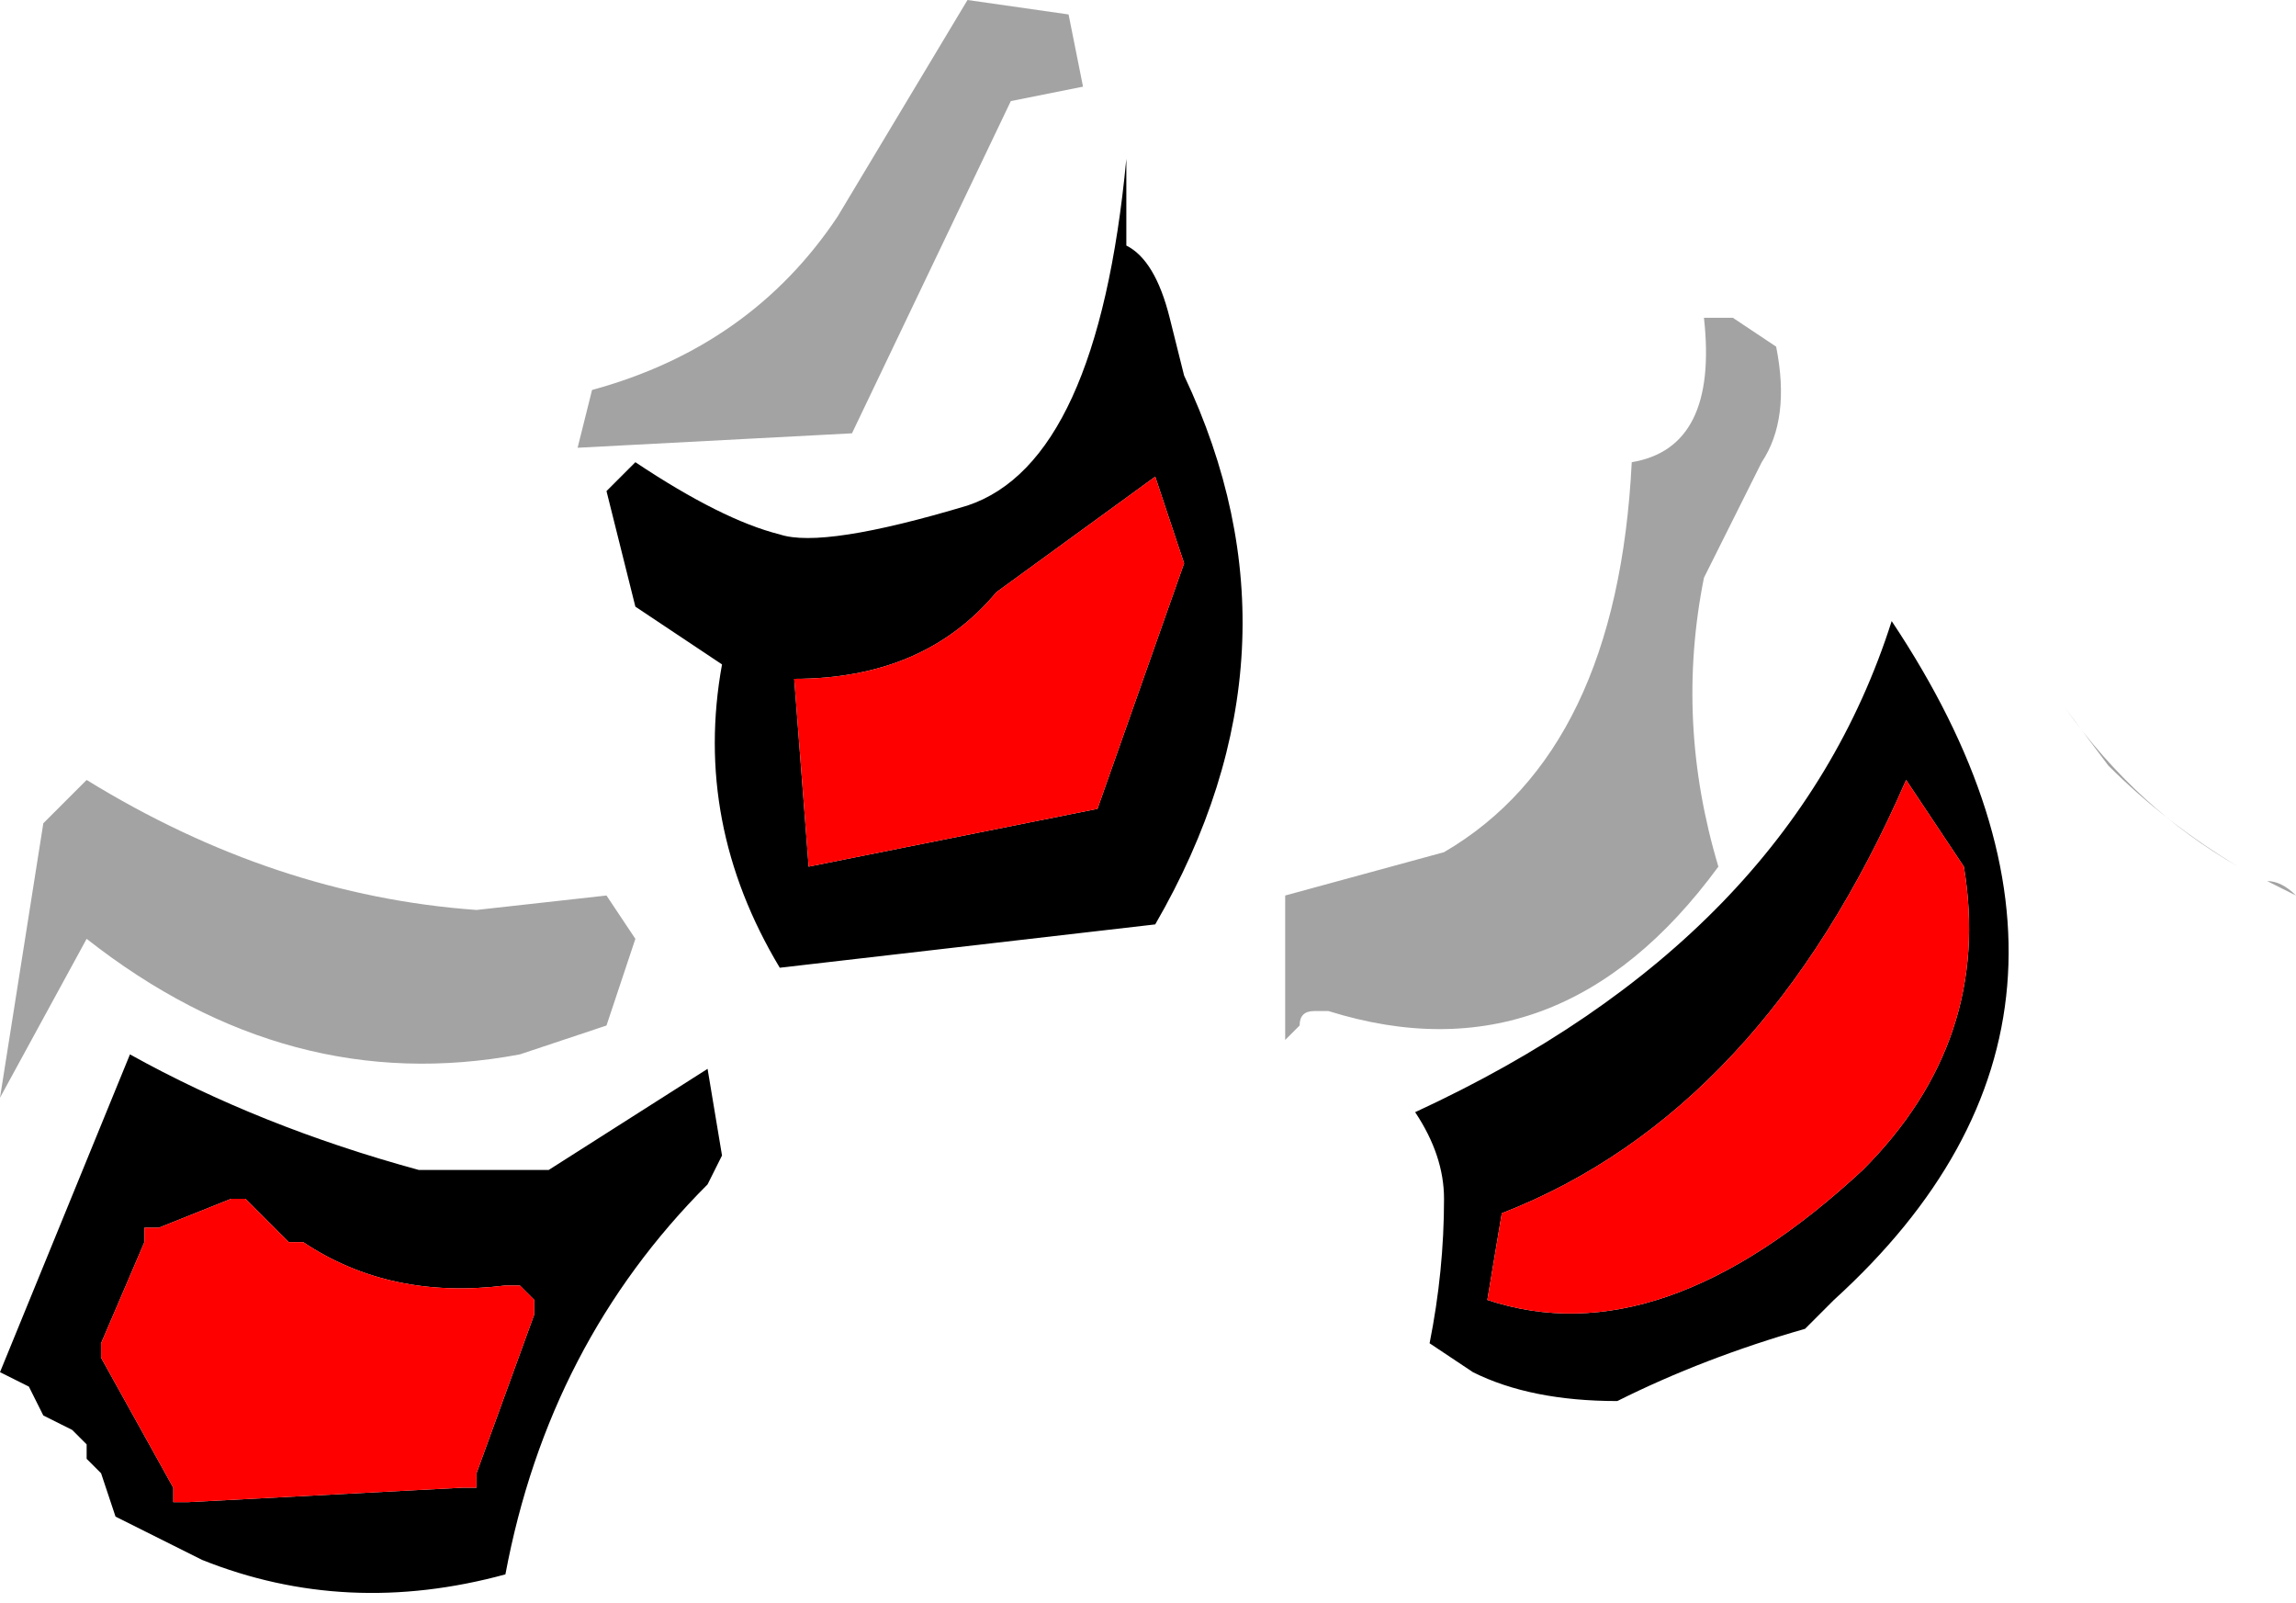 <?xml version="1.0" encoding="UTF-8" standalone="no"?>
<svg xmlns:ffdec="https://www.free-decompiler.com/flash" xmlns:xlink="http://www.w3.org/1999/xlink" ffdec:objectType="frame" height="38.85px" width="55.65px" xmlns="http://www.w3.org/2000/svg">
  <g transform="matrix(1.0, 0.0, 0.0, 1.0, -3.15, -26.6)">
    <use ffdec:characterId="168" height="5.55" transform="matrix(7.0, 0.0, 0.0, 7.0, 3.15, 26.6)" width="7.95" xlink:href="#shape0"/>
  </g>
  <defs>
    <g id="shape0" transform="matrix(1.0, 0.0, 0.0, 1.0, -0.45, -3.8)">
      <path d="M7.05 6.5 Q6.55 7.65 5.65 8.0 L5.6 8.3 Q6.2 8.5 6.9 7.85 7.35 7.4 7.25 6.8 L7.05 6.5 M2.55 5.5 L2.65 5.4 Q2.95 5.6 3.15 5.65 3.3 5.7 3.8 5.55 4.25 5.4 4.35 4.35 L4.35 4.65 Q4.45 4.7 4.5 4.9 L4.55 5.1 Q5.0 6.05 4.45 7.0 L3.15 7.15 Q2.85 6.65 2.95 6.1 L2.65 5.9 2.55 5.5 M3.2 6.15 L3.25 6.8 4.25 6.6 4.55 5.75 4.45 5.45 3.9 5.85 Q3.65 6.15 3.2 6.15 M2.9 7.5 L2.95 7.8 2.9 7.9 Q2.35 8.45 2.2 9.25 1.65 9.4 1.15 9.2 L0.85 9.05 0.8 8.9 0.75 8.85 0.75 8.8 0.7 8.75 0.6 8.7 0.55 8.6 0.45 8.55 0.9 7.45 Q1.35 7.7 1.9 7.85 L2.35 7.85 2.9 7.5 M5.45 7.95 Q5.45 7.8 5.35 7.65 6.65 7.05 7.0 5.95 7.9 7.3 6.8 8.3 L6.7 8.4 Q6.35 8.5 6.05 8.65 5.75 8.65 5.55 8.55 L5.4 8.45 Q5.45 8.2 5.45 7.95 M1.5 8.1 L1.45 8.1 1.3 7.95 1.25 7.95 1.0 8.05 0.95 8.05 0.95 8.1 0.8 8.45 0.8 8.5 1.05 8.95 1.05 9.0 1.1 9.0 2.05 8.95 2.1 8.95 2.1 8.9 2.3 8.35 2.3 8.3 2.25 8.25 2.2 8.25 Q1.8 8.3 1.5 8.1" fill="#000000" fill-rule="evenodd" stroke="none"/>
      <path d="M6.35 4.9 L6.45 4.9 6.6 5.0 Q6.65 5.25 6.55 5.4 L6.35 5.8 Q6.25 6.3 6.4 6.8 5.85 7.55 5.05 7.3 L5.0 7.3 Q4.95 7.3 4.95 7.35 L4.9 7.4 4.9 6.9 5.45 6.75 Q6.05 6.4 6.1 5.4 6.4 5.35 6.35 4.9 M2.55 6.9 L2.65 7.05 2.55 7.35 2.25 7.45 Q1.45 7.6 0.75 7.05 L0.45 7.6 0.6 6.65 0.75 6.5 Q1.4 6.9 2.1 6.95 L2.55 6.9 M7.6 6.25 L7.75 6.45 Q7.95 6.65 8.2 6.8 7.85 6.6 7.6 6.25 M8.3 6.85 L8.4 6.9 Q8.35 6.85 8.3 6.85 M2.5 5.15 Q3.05 5.0 3.35 4.55 L3.8 3.8 4.15 3.85 4.2 4.1 3.95 4.15 3.4 5.3 2.45 5.35 2.5 5.15" fill="#a3a3a3" fill-rule="evenodd" stroke="none"/>
      <path d="M7.05 6.5 L7.25 6.8 Q7.35 7.4 6.9 7.85 6.2 8.5 5.6 8.3 L5.65 8.0 Q6.55 7.65 7.05 6.5 M3.2 6.15 Q3.65 6.15 3.9 5.85 L4.45 5.45 4.55 5.75 4.25 6.6 3.25 6.8 3.2 6.15 M1.5 8.1 Q1.8 8.3 2.2 8.25 L2.25 8.25 2.3 8.3 2.3 8.35 2.1 8.9 2.1 8.95 2.05 8.95 1.1 9.0 1.05 9.0 1.05 8.95 0.8 8.5 0.8 8.45 0.95 8.1 0.95 8.05 1.0 8.05 1.25 7.95 1.3 7.95 1.45 8.1 1.5 8.1" fill="#ff0000" fill-rule="evenodd" stroke="none"/>
    </g>
  </defs>
</svg>
